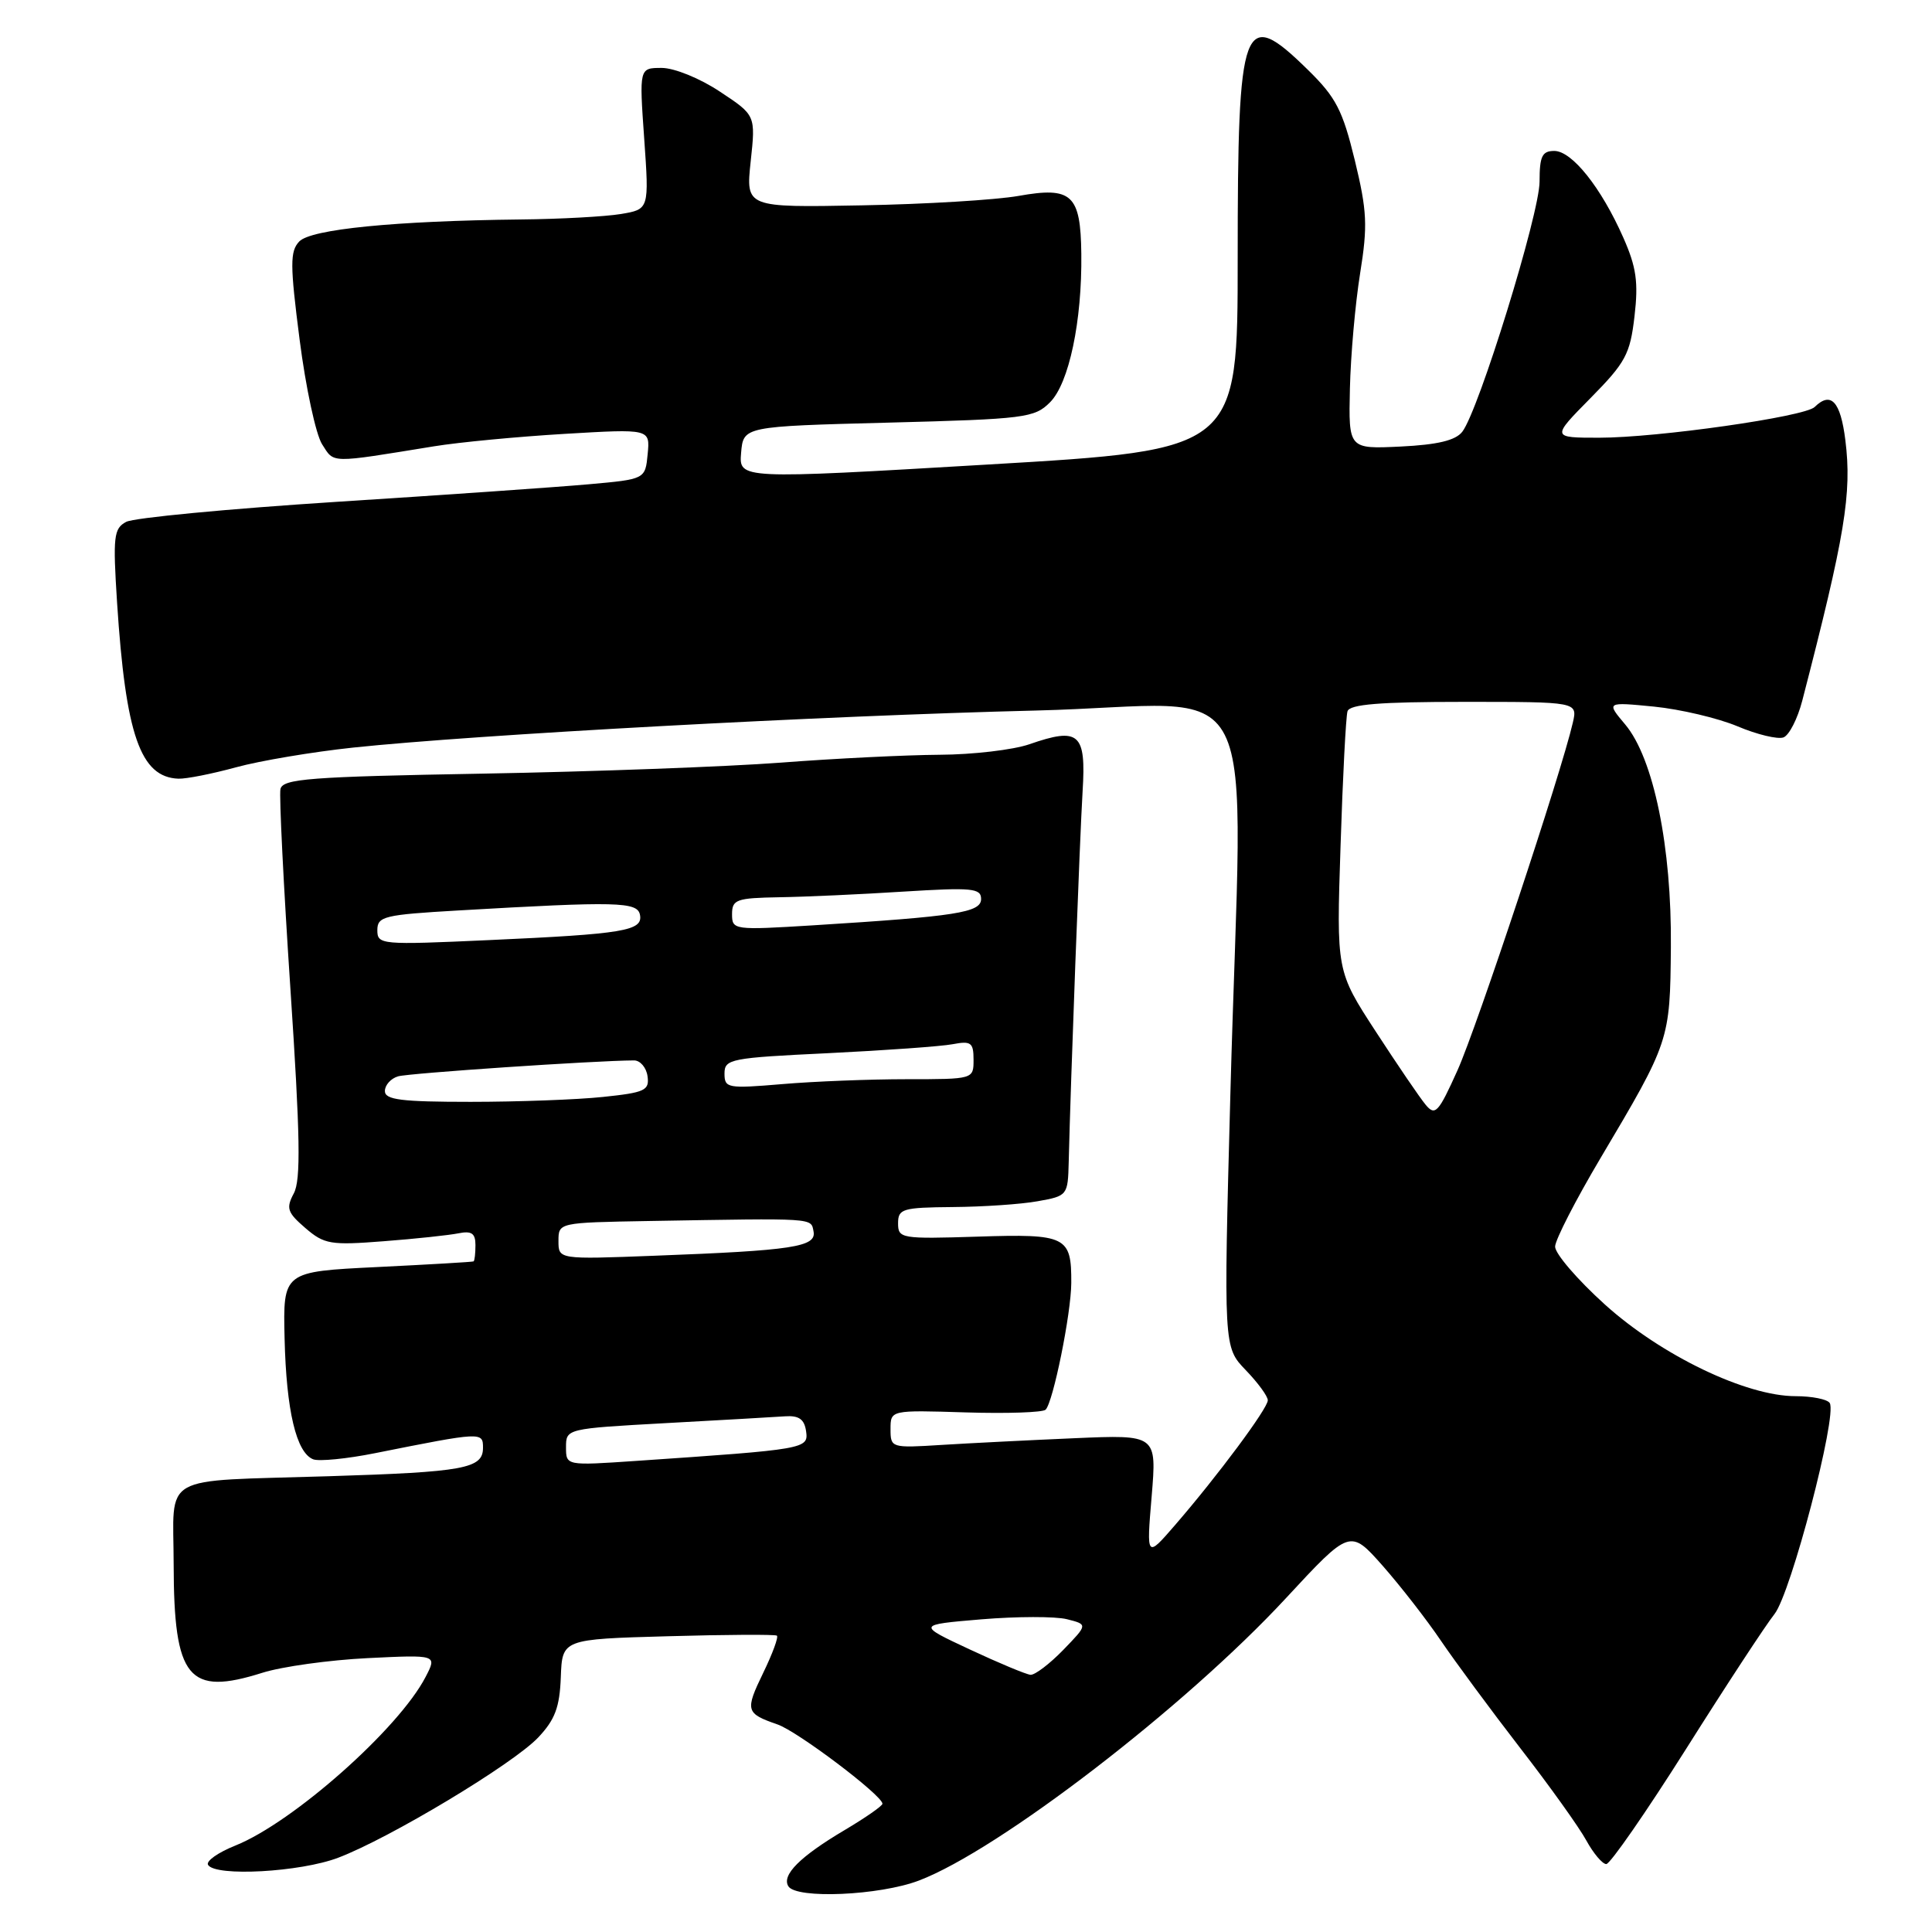 <?xml version="1.0" encoding="UTF-8" standalone="no"?>
<!DOCTYPE svg PUBLIC "-//W3C//DTD SVG 1.1//EN" "http://www.w3.org/Graphics/SVG/1.1/DTD/svg11.dtd" >
<svg xmlns="http://www.w3.org/2000/svg" xmlns:xlink="http://www.w3.org/1999/xlink" version="1.1" viewBox="0 0 256 256">
 <g >
 <path fill="currentColor"
d=" M 121.77 249.18 C 132.36 245.15 157.06 226.16 170.38 211.78 C 178.89 202.60 178.89 202.60 183.20 207.46 C 185.56 210.14 189.05 214.62 190.94 217.42 C 192.84 220.21 197.56 226.61 201.44 231.63 C 205.33 236.65 209.27 242.16 210.20 243.88 C 211.14 245.59 212.33 247.00 212.84 247.00 C 213.35 247.00 218.11 240.14 223.41 231.75 C 228.70 223.36 233.98 215.31 235.13 213.87 C 237.31 211.12 243.47 187.57 242.45 185.91 C 242.14 185.41 240.10 185.00 237.92 185.00 C 231.36 185.00 220.14 179.61 212.65 172.85 C 208.99 169.54 206.03 166.09 206.06 165.17 C 206.09 164.25 208.79 159.00 212.05 153.50 C 221.25 138.00 221.29 137.88 221.40 125.50 C 221.52 112.21 219.11 100.48 215.35 96.00 C 212.83 93.01 212.83 93.01 219.17 93.63 C 222.65 93.98 227.63 95.15 230.23 96.24 C 232.83 97.34 235.57 97.99 236.32 97.71 C 237.08 97.42 238.19 95.23 238.81 92.84 C 244.48 70.95 245.40 65.38 244.52 58.33 C 243.88 53.18 242.61 51.81 240.45 53.93 C 239.14 55.22 219.62 58.00 211.91 58.00 C 205.57 58.00 205.57 58.00 210.75 52.75 C 215.40 48.04 216.00 46.93 216.58 41.91 C 217.11 37.39 216.83 35.40 215.09 31.47 C 212.16 24.85 208.30 20.00 205.95 20.00 C 204.34 20.00 204.00 20.70 204.00 24.06 C 204.00 28.32 195.94 54.40 193.76 57.21 C 192.87 58.36 190.49 58.93 185.59 59.17 C 178.69 59.50 178.69 59.50 178.87 51.50 C 178.97 47.10 179.58 40.23 180.22 36.24 C 181.24 29.90 181.15 27.98 179.52 21.24 C 177.90 14.59 177.03 12.90 173.30 9.25 C 164.67 0.79 164.00 2.59 164.00 34.24 C 164.00 59.61 164.00 59.61 130.95 61.55 C 97.91 63.50 97.91 63.50 98.20 60.00 C 98.50 56.50 98.50 56.50 117.73 56.00 C 135.82 55.53 137.08 55.37 139.13 53.31 C 141.65 50.80 143.39 42.54 143.28 33.64 C 143.19 25.77 142.03 24.70 134.96 25.96 C 131.96 26.49 122.60 27.06 114.16 27.21 C 98.82 27.50 98.82 27.50 99.47 21.39 C 100.13 15.27 100.13 15.27 95.39 12.14 C 92.75 10.38 89.34 9.00 87.68 9.00 C 84.70 9.00 84.70 9.00 85.36 18.37 C 86.02 27.73 86.02 27.73 82.26 28.36 C 80.19 28.70 74.22 29.03 69.00 29.08 C 52.29 29.27 41.19 30.37 39.65 32.00 C 38.42 33.30 38.42 35.06 39.70 45.00 C 40.51 51.33 41.85 57.57 42.68 58.87 C 44.32 61.42 43.53 61.41 57.50 59.14 C 60.80 58.60 68.59 57.86 74.82 57.49 C 86.14 56.82 86.14 56.82 85.82 60.16 C 85.50 63.50 85.50 63.50 78.00 64.17 C 73.88 64.54 58.81 65.59 44.53 66.50 C 30.25 67.42 17.73 68.61 16.72 69.15 C 15.07 70.03 14.95 71.07 15.51 79.81 C 16.65 97.39 18.60 102.99 23.64 103.18 C 24.66 103.22 28.10 102.54 31.28 101.67 C 34.46 100.80 41.43 99.63 46.78 99.06 C 63.06 97.34 108.97 94.84 137.25 94.15 C 168.07 93.40 164.59 86.54 163.03 145.00 C 162.13 178.50 162.13 178.50 165.07 181.55 C 166.68 183.22 168.00 185.02 167.99 185.55 C 167.98 186.63 161.36 195.54 155.71 202.07 C 151.91 206.46 151.91 206.46 152.60 198.28 C 153.28 190.10 153.28 190.10 142.39 190.57 C 136.40 190.83 128.46 191.23 124.75 191.46 C 118.09 191.88 118.00 191.85 118.00 189.36 C 118.00 186.84 118.00 186.84 127.94 187.15 C 133.40 187.32 138.18 187.16 138.55 186.79 C 139.55 185.79 141.93 174.05 141.95 170.00 C 141.98 163.81 141.31 163.48 129.54 163.86 C 119.40 164.18 119.00 164.11 119.00 162.10 C 119.00 160.17 119.57 160.00 126.25 159.94 C 130.24 159.91 135.30 159.57 137.50 159.17 C 141.44 158.47 141.50 158.40 141.61 153.98 C 141.86 143.38 143.08 110.95 143.45 104.85 C 143.93 97.14 143.00 96.32 136.39 98.62 C 134.25 99.36 128.90 99.99 124.50 100.01 C 120.10 100.04 110.65 100.50 103.50 101.05 C 96.35 101.59 78.58 102.25 64.00 102.51 C 40.94 102.92 37.46 103.19 37.16 104.56 C 36.98 105.42 37.57 117.32 38.48 131.01 C 39.78 150.56 39.88 156.36 38.93 158.13 C 37.88 160.10 38.07 160.66 40.46 162.72 C 42.97 164.88 43.80 165.02 50.84 164.47 C 55.05 164.15 59.51 163.67 60.75 163.42 C 62.49 163.07 63.00 163.42 63.00 164.98 C 63.00 166.09 62.89 167.06 62.75 167.14 C 62.61 167.22 56.88 167.55 50.00 167.89 C 37.50 168.50 37.50 168.50 37.71 177.37 C 37.94 186.94 39.26 192.50 41.51 193.37 C 42.29 193.66 45.98 193.30 49.71 192.55 C 63.88 189.72 64.00 189.72 64.00 191.84 C 64.00 194.60 61.54 195.05 43.50 195.61 C 20.85 196.32 23.00 195.10 23.01 207.27 C 23.04 222.43 24.94 224.76 34.77 221.65 C 37.37 220.83 43.64 219.96 48.71 219.71 C 57.92 219.26 57.92 219.26 56.40 222.19 C 52.86 229.05 38.83 241.48 31.20 244.54 C 28.90 245.46 27.26 246.61 27.57 247.11 C 28.54 248.69 39.79 248.07 44.81 246.16 C 51.64 243.57 67.97 233.75 71.31 230.23 C 73.54 227.87 74.16 226.23 74.31 222.23 C 74.50 217.20 74.50 217.20 88.50 216.81 C 96.20 216.59 102.70 216.56 102.94 216.73 C 103.18 216.90 102.37 219.11 101.14 221.64 C 98.70 226.68 98.80 227.03 103.03 228.50 C 105.69 229.42 116.87 237.86 116.93 239.00 C 116.95 239.28 114.69 240.85 111.91 242.50 C 105.99 246.01 103.55 248.46 104.46 249.94 C 105.52 251.65 116.54 251.17 121.77 249.18 Z  M 128.50 218.56 C 121.50 215.29 121.50 215.29 130.04 214.57 C 134.73 214.18 139.83 214.17 141.36 214.55 C 144.15 215.25 144.15 215.25 140.88 218.63 C 139.08 220.48 137.13 221.96 136.55 221.92 C 135.97 221.87 132.35 220.36 128.50 218.56 Z  M 75.00 191.76 C 75.00 189.31 75.05 189.30 88.25 188.57 C 95.54 188.17 102.62 187.77 104.00 187.67 C 105.86 187.54 106.58 188.05 106.81 189.64 C 107.14 191.99 106.84 192.04 84.25 193.58 C 75.00 194.21 75.00 194.21 75.00 191.76 Z  M 74.00 164.44 C 74.00 162.00 74.00 162.00 86.00 161.79 C 108.23 161.41 107.44 161.36 107.80 163.18 C 108.19 165.22 105.06 165.70 86.75 166.39 C 74.00 166.88 74.00 166.88 74.00 164.44 Z  M 188.91 146.39 C 188.14 145.47 185.17 141.10 182.30 136.69 C 177.08 128.67 177.08 128.67 177.63 112.09 C 177.92 102.96 178.34 94.94 178.55 94.25 C 178.84 93.32 182.82 93.00 193.99 93.00 C 209.04 93.00 209.04 93.00 208.41 95.75 C 206.91 102.31 195.71 136.06 193.14 141.79 C 190.60 147.44 190.17 147.91 188.91 146.39 Z  M 51.00 144.57 C 51.00 143.78 51.79 142.90 52.75 142.62 C 54.19 142.20 78.73 140.54 84.00 140.51 C 84.83 140.50 85.64 141.45 85.80 142.60 C 86.07 144.49 85.46 144.77 79.90 145.35 C 76.50 145.71 68.60 146.00 62.35 146.00 C 53.17 146.00 51.00 145.73 51.00 144.57 Z  M 96.00 142.25 C 96.00 140.32 96.78 140.17 109.75 139.55 C 117.31 139.18 124.74 138.65 126.25 138.36 C 128.67 137.90 129.00 138.15 129.00 140.42 C 129.00 143.00 129.00 143.00 120.15 143.00 C 115.28 143.00 107.86 143.29 103.65 143.65 C 96.40 144.26 96.00 144.19 96.00 142.25 Z  M 50.00 123.25 C 50.00 121.42 50.89 121.21 60.75 120.64 C 81.78 119.42 84.47 119.48 84.80 121.22 C 85.21 123.34 82.70 123.76 64.75 124.57 C 50.46 125.22 50.00 125.18 50.00 123.25 Z  M 97.00 121.14 C 97.00 119.19 97.57 118.99 103.25 118.89 C 106.69 118.84 114.11 118.50 119.75 118.14 C 128.80 117.58 130.00 117.69 130.00 119.12 C 130.00 120.92 126.76 121.42 107.75 122.61 C 97.23 123.26 97.00 123.23 97.00 121.14 Z "/>
</g>
</svg>